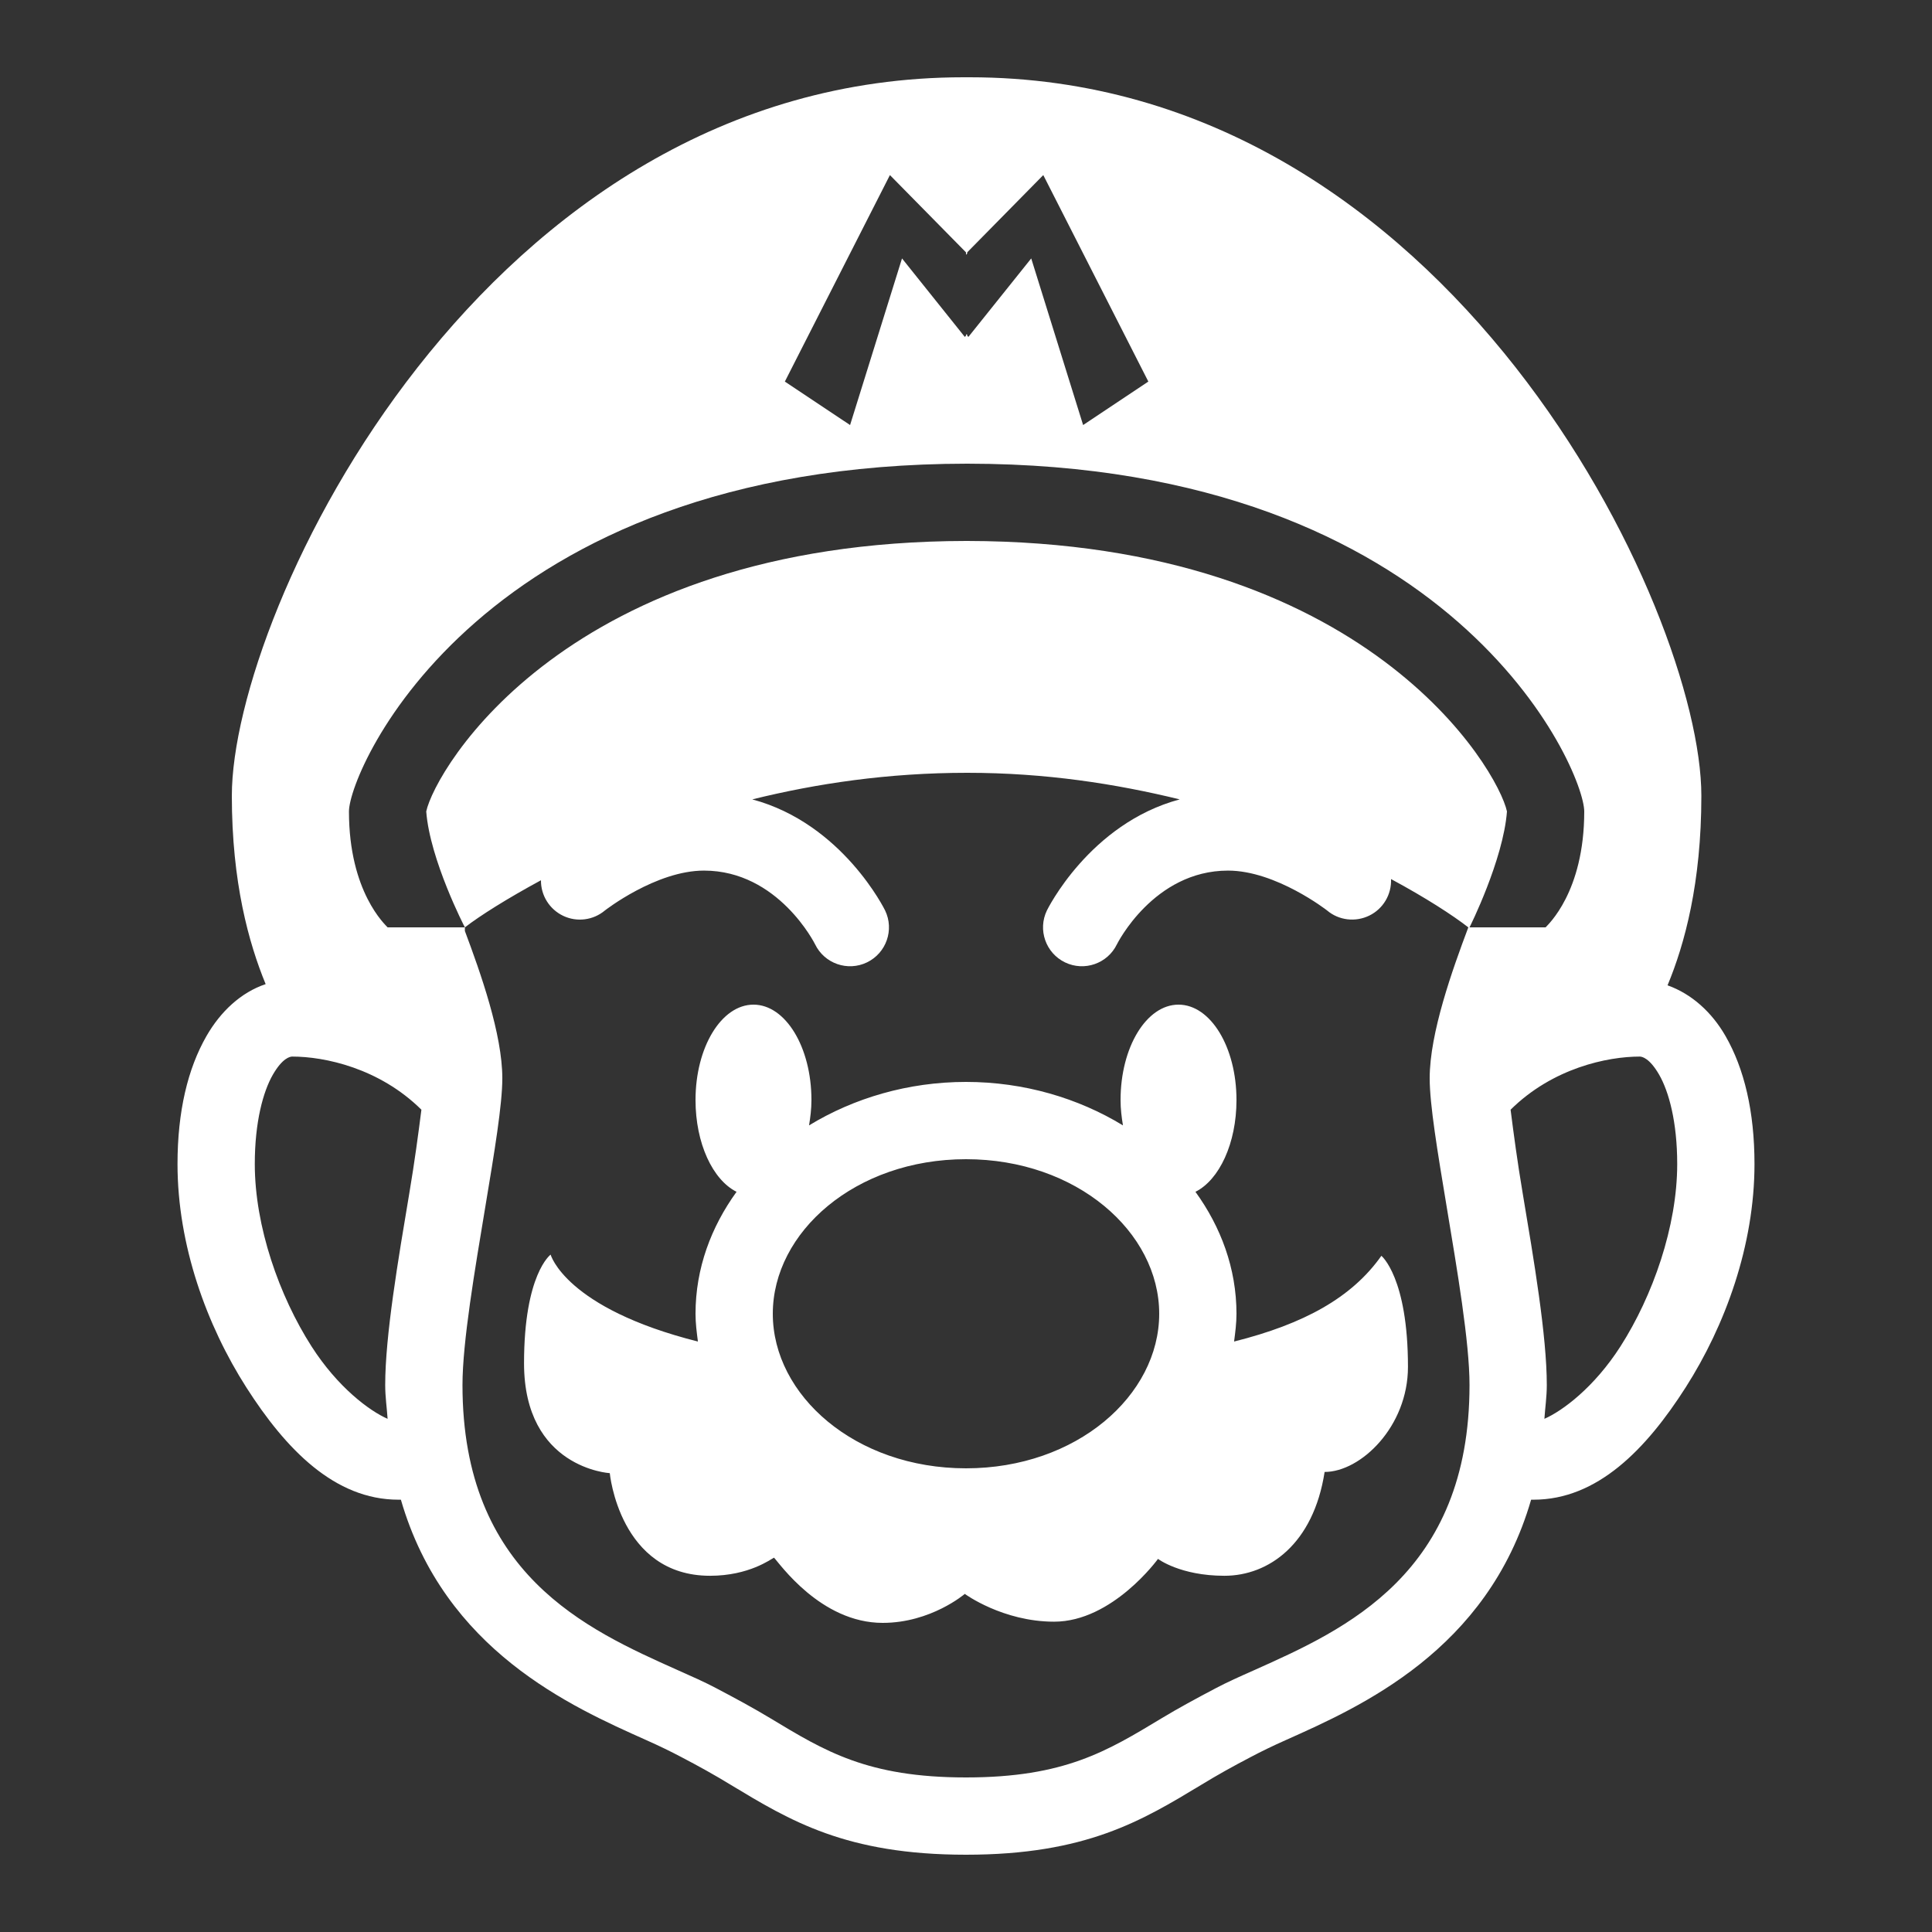 <svg xmlns="http://www.w3.org/2000/svg" fill="#fff"  viewBox="0 0 50 50" width="50px" height="50px"><rect x="0" y="0" width="50" height="50" fill="#333333" stroke="none"/><path d="M 24.938 2 C 12.512 2 6 15.816 6 20.594 C 6 22.836 6.438 24.406 6.875 25.469 C 6.234 25.684 5.707 26.18 5.344 26.812 C 4.859 27.656 4.594 28.766 4.594 30.125 C 4.594 32.23 5.352 34.305 6.375 35.906 C 7.398 37.508 8.66 38.812 10.312 38.812 C 10.336 38.812 10.352 38.812 10.375 38.812 C 11.504 42.715 14.789 44.168 16.719 45.031 C 17.055 45.18 17.375 45.336 17.625 45.469 C 18.09 45.711 18.508 45.945 18.906 46.188 C 20.445 47.117 21.891 48 25 48 C 28.109 48 29.555 47.117 31.094 46.188 C 31.492 45.945 31.91 45.711 32.375 45.469 C 32.625 45.336 32.945 45.18 33.281 45.031 C 35.211 44.168 38.496 42.715 39.625 38.812 C 39.648 38.812 39.664 38.812 39.688 38.812 C 41.34 38.812 42.602 37.508 43.625 35.906 C 44.648 34.305 45.406 32.23 45.406 30.125 C 45.406 28.766 45.141 27.656 44.656 26.812 C 44.301 26.195 43.781 25.723 43.156 25.5 C 43.598 24.438 44.031 22.855 44.031 20.594 C 44.031 15.816 37.52 2 25.094 2 C 25.066 2 25.059 2 25.031 2 C 25.004 2 24.965 2 24.938 2 Z M 23.031 4.531 L 25 6.531 L 25 6.594 L 25.031 6.562 L 25.031 6.531 L 27 4.531 L 29.719 9.875 L 28.031 11 L 26.688 6.688 L 25.062 8.719 L 25.031 8.688 L 25.031 8.656 L 25 8.656 L 25 8.688 L 24.969 8.719 L 23.344 6.688 L 22 11 L 20.312 9.875 Z M 25.031 12 C 37.633 12.008 41 19.934 41 21 C 41 23.094 40.051 23.938 40 24 L 38.031 24 C 38.035 23.996 38.906 22.25 39 21 C 38.773 19.934 35.383 14.016 25.031 14 C 25.023 14 25.008 14 25 14 C 14.648 14.016 11.258 19.934 11.031 21 C 11.125 22.25 12.027 23.996 12.031 24 C 12.426 23.695 13.121 23.258 14 22.781 C 13.996 23.176 14.223 23.535 14.578 23.703 C 14.934 23.871 15.355 23.816 15.656 23.562 C 15.656 23.562 16.977 22.531 18.219 22.531 C 20.148 22.531 21.094 24.438 21.094 24.438 C 21.336 24.938 21.938 25.148 22.438 24.906 C 22.938 24.664 23.148 24.062 22.906 23.562 C 22.906 23.562 21.812 21.316 19.469 20.688 C 21.133 20.277 22.984 20 25.031 20 C 27.059 20 28.879 20.285 30.531 20.688 C 28.188 21.316 27.094 23.562 27.094 23.562 C 26.852 24.062 27.062 24.664 27.562 24.906 C 28.062 25.148 28.664 24.938 28.906 24.438 C 28.906 24.438 29.852 22.531 31.781 22.531 C 33.023 22.531 34.344 23.562 34.344 23.562 C 34.648 23.82 35.078 23.871 35.438 23.695 C 35.797 23.52 36.016 23.148 36 22.75 C 36.906 23.238 37.598 23.688 38 24 C 37.59 25.09 37 26.734 37 27.906 C 37 28.586 37.203 29.809 37.438 31.219 C 37.711 32.863 38.031 34.734 38.031 35.844 C 38.031 40.734 34.816 42.168 32.469 43.219 C 32.09 43.387 31.75 43.539 31.469 43.688 C 30.965 43.953 30.496 44.207 30.062 44.469 C 28.656 45.316 27.555 46 25 46 C 22.445 46 21.344 45.316 19.938 44.469 C 19.504 44.207 19.035 43.953 18.531 43.688 C 18.25 43.539 17.91 43.387 17.531 43.219 C 15.18 42.168 11.969 40.734 11.969 35.844 C 11.969 34.734 12.289 32.863 12.562 31.219 C 12.797 29.809 13 28.586 13 27.906 C 13 26.766 12.438 25.18 12.031 24.094 L 12.031 24 L 10.031 24 C 9.98 23.938 9.031 23.094 9.031 21 C 9.031 19.934 12.43 12.008 25.031 12 Z M 19.5 26 C 18.672 26 18 27.098 18 28.469 C 18 29.59 18.445 30.535 19.062 30.844 C 18.406 31.75 18 32.824 18 34 C 18 34.246 18.031 34.48 18.062 34.719 C 14.629 33.855 14.25 32.469 14.25 32.469 C 14.25 32.469 13.562 32.973 13.562 35.281 C 13.562 38 15.781 38.125 15.781 38.125 C 15.781 38.125 16.031 40.781 18.375 40.781 C 19.387 40.781 19.953 40.348 20.031 40.312 C 20.164 40.445 21.234 42 22.844 42 C 24.094 42 24.969 41.25 24.969 41.25 C 24.969 41.25 25.949 41.969 27.281 41.969 C 28.793 41.969 29.969 40.344 29.969 40.344 C 29.969 40.344 30.543 40.781 31.688 40.781 C 32.832 40.781 33.992 39.961 34.281 38.094 C 35.215 38.094 36.438 36.922 36.438 35.375 C 36.438 33.059 35.75 32.5 35.75 32.5 C 34.984 33.586 33.742 34.266 31.938 34.719 C 31.969 34.48 32 34.246 32 34 C 32 32.824 31.594 31.75 30.938 30.844 C 31.555 30.535 32 29.59 32 28.469 C 32 27.098 31.328 26 30.5 26 C 29.672 26 29 27.098 29 28.469 C 29 28.699 29.027 28.914 29.062 29.125 C 27.902 28.418 26.496 28 25 28 C 23.504 28 22.098 28.418 20.938 29.125 C 20.973 28.914 21 28.699 21 28.469 C 21 27.098 20.328 26 19.5 26 Z M 7.562 27.344 C 8.402 27.344 9.816 27.641 10.906 28.719 C 10.828 29.332 10.73 30.07 10.594 30.875 C 10.305 32.598 9.969 34.57 9.969 35.844 C 9.969 36.152 10.012 36.43 10.031 36.719 C 9.566 36.516 8.742 35.906 8.062 34.844 C 7.227 33.539 6.594 31.742 6.594 30.125 C 6.594 29.031 6.812 28.246 7.062 27.812 C 7.312 27.379 7.508 27.344 7.562 27.344 Z M 42.438 27.344 C 42.492 27.344 42.688 27.379 42.938 27.812 C 43.188 28.246 43.406 29.031 43.406 30.125 C 43.406 31.742 42.773 33.539 41.938 34.844 C 41.258 35.906 40.434 36.516 39.969 36.719 C 39.988 36.43 40.031 36.152 40.031 35.844 C 40.031 34.57 39.695 32.598 39.406 30.875 C 39.27 30.07 39.172 29.332 39.094 28.719 C 40.184 27.641 41.598 27.344 42.438 27.344 Z M 25 30 C 27.863 30 30 31.887 30 34 C 30 36.113 27.863 38 25 38 C 22.137 38 20 36.113 20 34 C 20 31.887 22.137 30 25 30 Z"/></svg>
